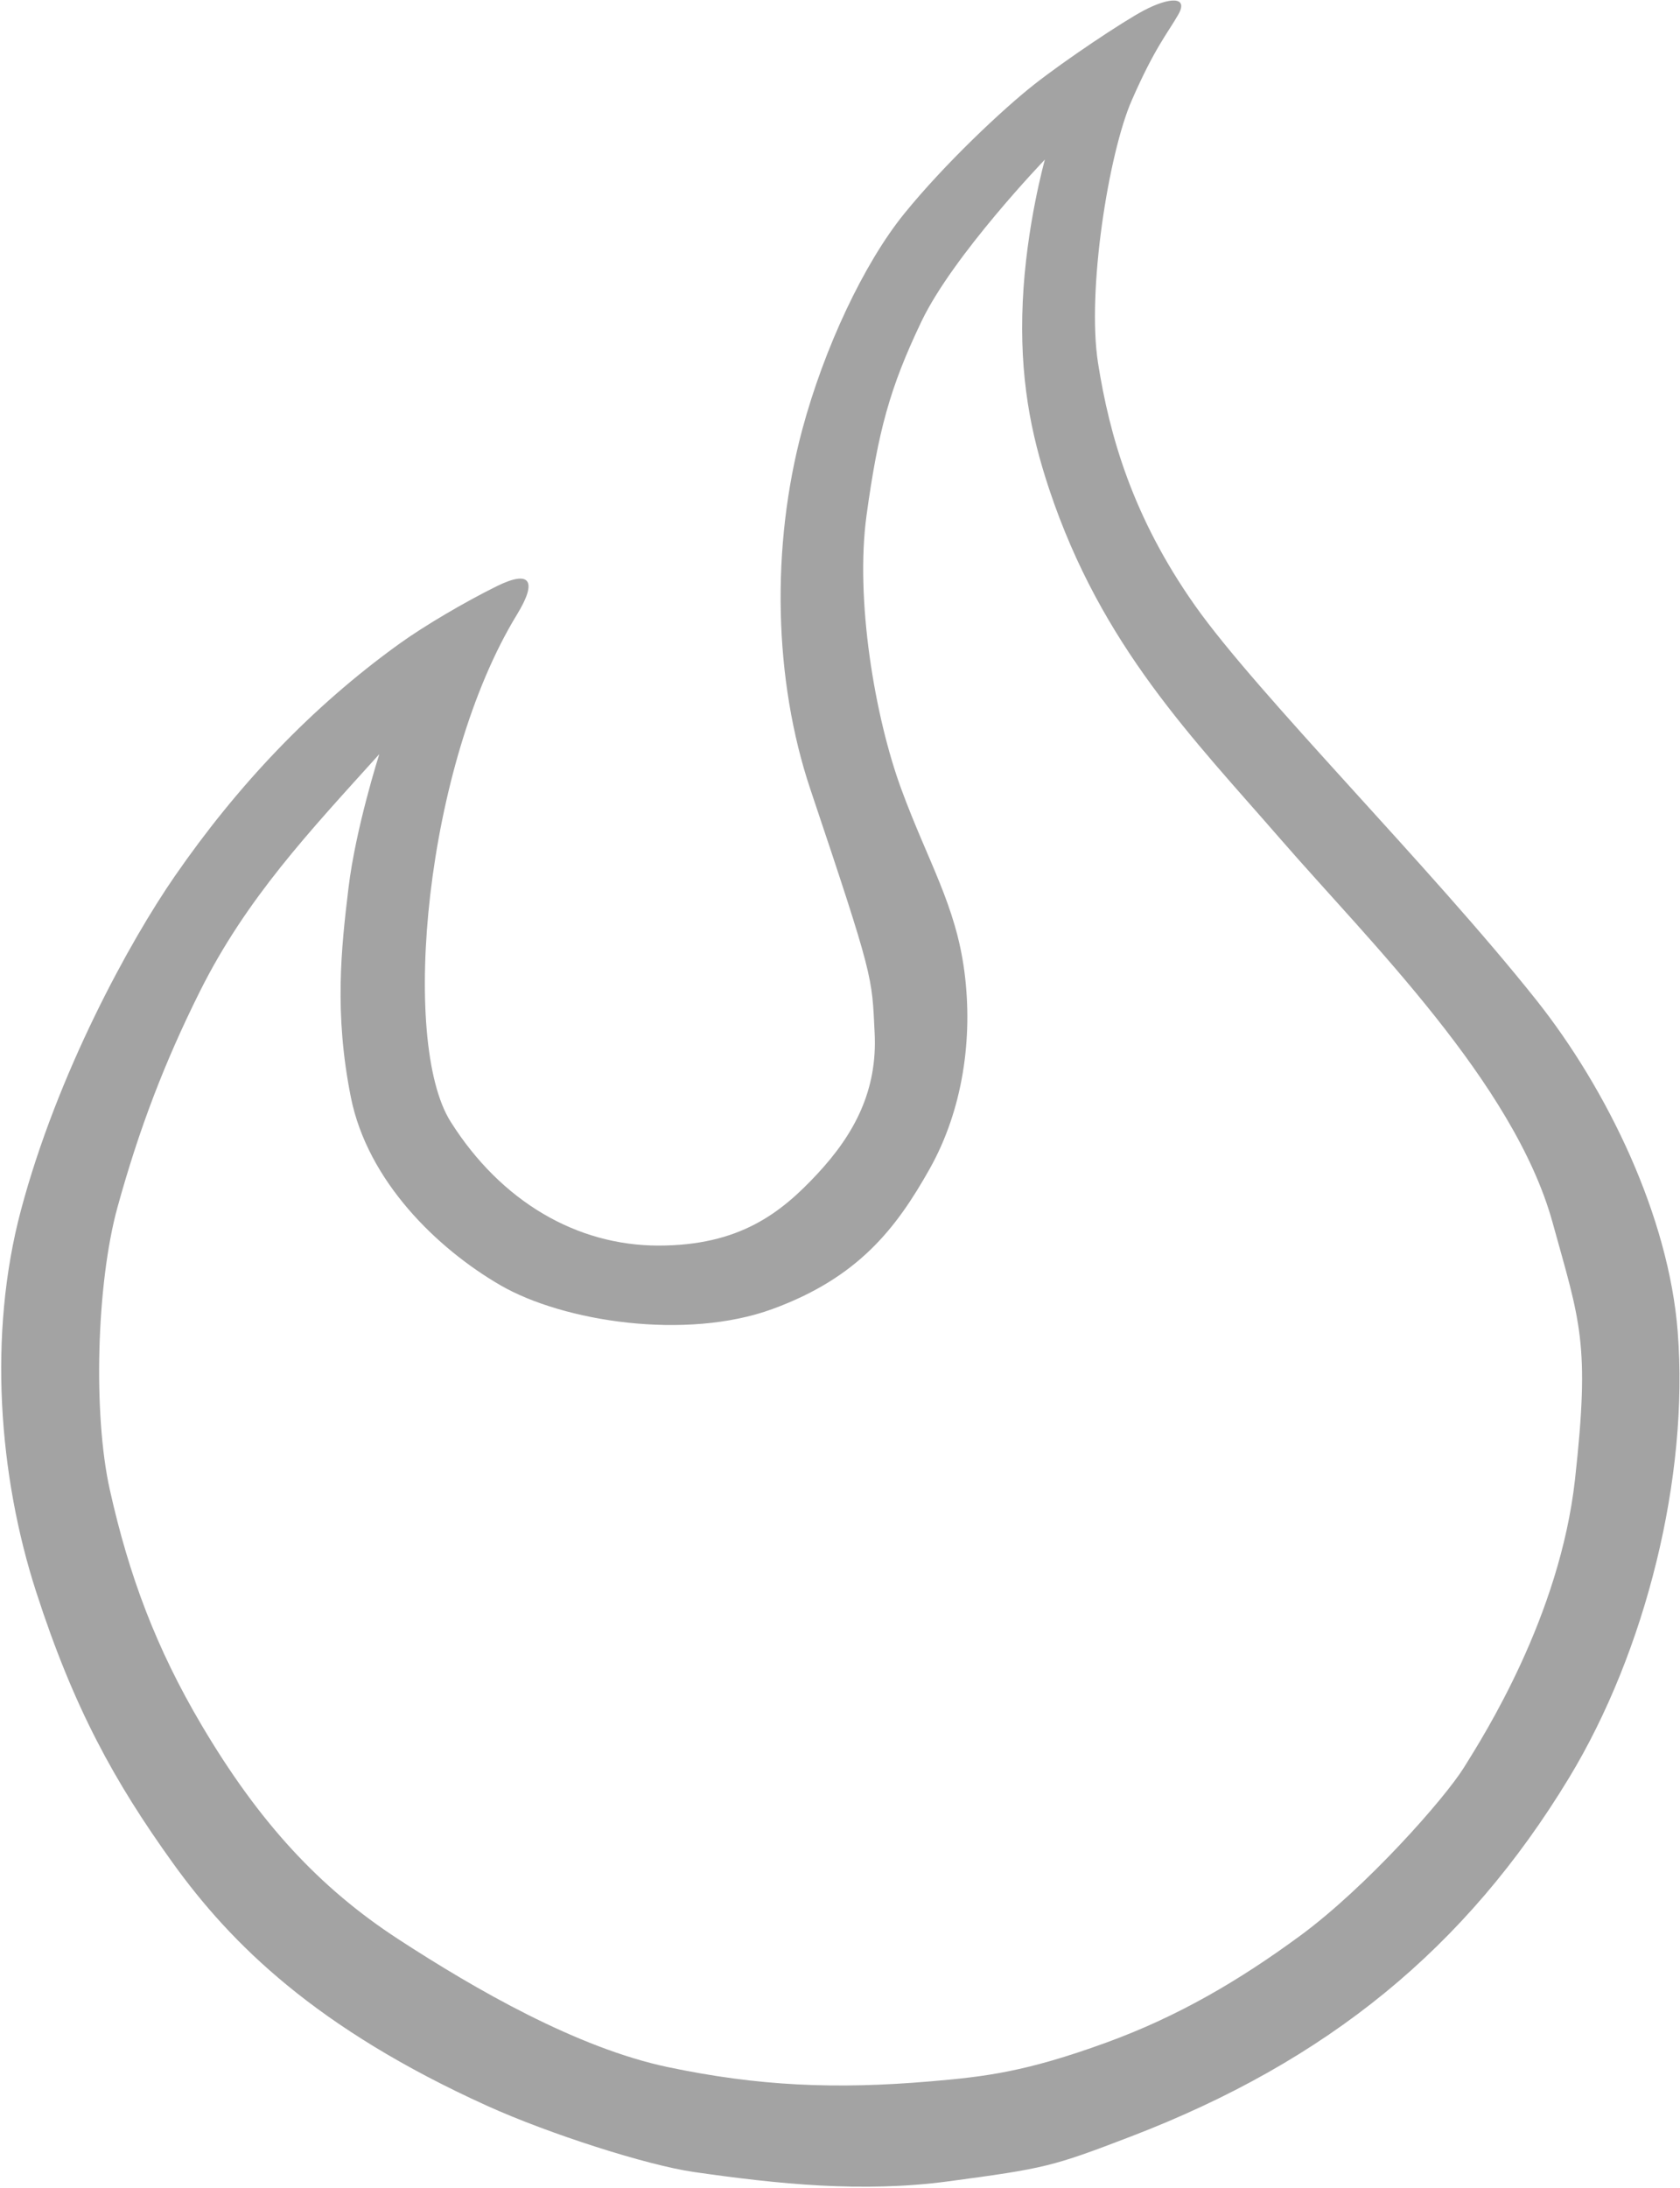 <svg width="617" height="803" viewBox="0 0 617 803" fill="none" xmlns="http://www.w3.org/2000/svg">
<path fill-rule="evenodd" clip-rule="evenodd" d="M420.095 3.838C412.348 7.921 391.196 22.054 379.764 31.047C368.332 40.039 346.945 60.107 332.072 78.45C317.199 96.793 302.675 127.817 294.668 157.581C283.068 200.708 284.164 249.618 297.629 289.736C321.064 359.554 320.188 358.174 321.227 379.236C322.266 400.298 313.752 416.262 300.285 430.756C286.818 445.25 271.623 457.181 241.815 457.181C212.007 457.181 184.125 441.189 165.514 411.736C146.903 382.283 156.039 280.832 189.886 225.533C197.511 213.076 194.683 209.123 182.463 215.154C170.524 221.046 155.708 229.792 146.75 236.236C114.285 259.587 87.145 288.44 64.295 321.446C47.62 345.531 21.09 393.865 7.679 444.236C-4.432 489.714 -0.516 541.618 13.269 584.236C27.055 626.854 41.957 653.864 63.379 683.669C84.801 713.473 116.089 744.482 178.932 772.939C201.647 783.225 237.649 794.742 254.794 797.208C285.848 801.673 316.788 804.857 348.262 800.65C383.81 795.897 386.52 795.232 415.262 784.212C487.598 756.477 538.371 714.958 576.223 652.589C604.427 606.116 620.349 542.098 616.155 488.736C612.842 446.583 590.455 400.034 564.125 366.926C525.279 318.083 461.793 254.797 438.808 222.167C415.823 189.536 407.471 159.74 403.277 133.314C399.082 106.889 407.149 56.289 415.627 36.88C424.106 17.471 428.918 12.053 432.762 5.312C436.606 -1.429 429.451 -1.094 420.095 3.838ZM383.752 58.566C383.752 58.566 376.879 82.965 375.621 110.65C374.362 138.334 378.532 159.171 385.325 179.55C404.583 237.322 438.215 271.062 470.366 308.084C502.516 345.105 556.052 397.457 570.209 448.736C580.299 485.283 584.025 492.734 578.437 543.029C572.848 593.324 544.907 637.099 537.695 648.682C530.484 660.265 501.795 692.655 477.44 710.538C455.037 726.986 432.604 740.146 406.262 749.729C376.662 760.497 361.874 762.22 341.836 763.938C306.947 766.929 278.539 765.702 245.279 758.714C212.019 751.726 174.627 730.216 146.262 711.746C117.207 692.828 95.103 668.792 74.061 633.236C57.322 604.95 47.355 578.312 40.318 546.736C34.135 518.986 35.44 471.098 43.141 443.146C51.023 414.541 60.355 390.044 73.383 363.948C90.478 329.706 113.709 305.145 139.298 276.811C139.298 276.811 130.623 303.943 127.977 325.993C125.331 348.044 122.685 371.858 128.859 402.728C135.033 433.599 160.611 458.295 183.725 471.707C206.839 485.12 251.978 492.046 283.669 480.474C315.361 468.902 329.258 450.666 341.424 429.034C353.589 407.401 357.388 381.141 354.195 356.662C351.002 332.184 340.894 316.467 331.048 289.736C321.202 263.005 314.018 219.802 318.26 189.05C322.501 158.297 326.743 142.391 338.408 118.001C350.072 93.612 383.752 58.566 383.752 58.566Z" fill="#A3A3A3"/>
</svg>
